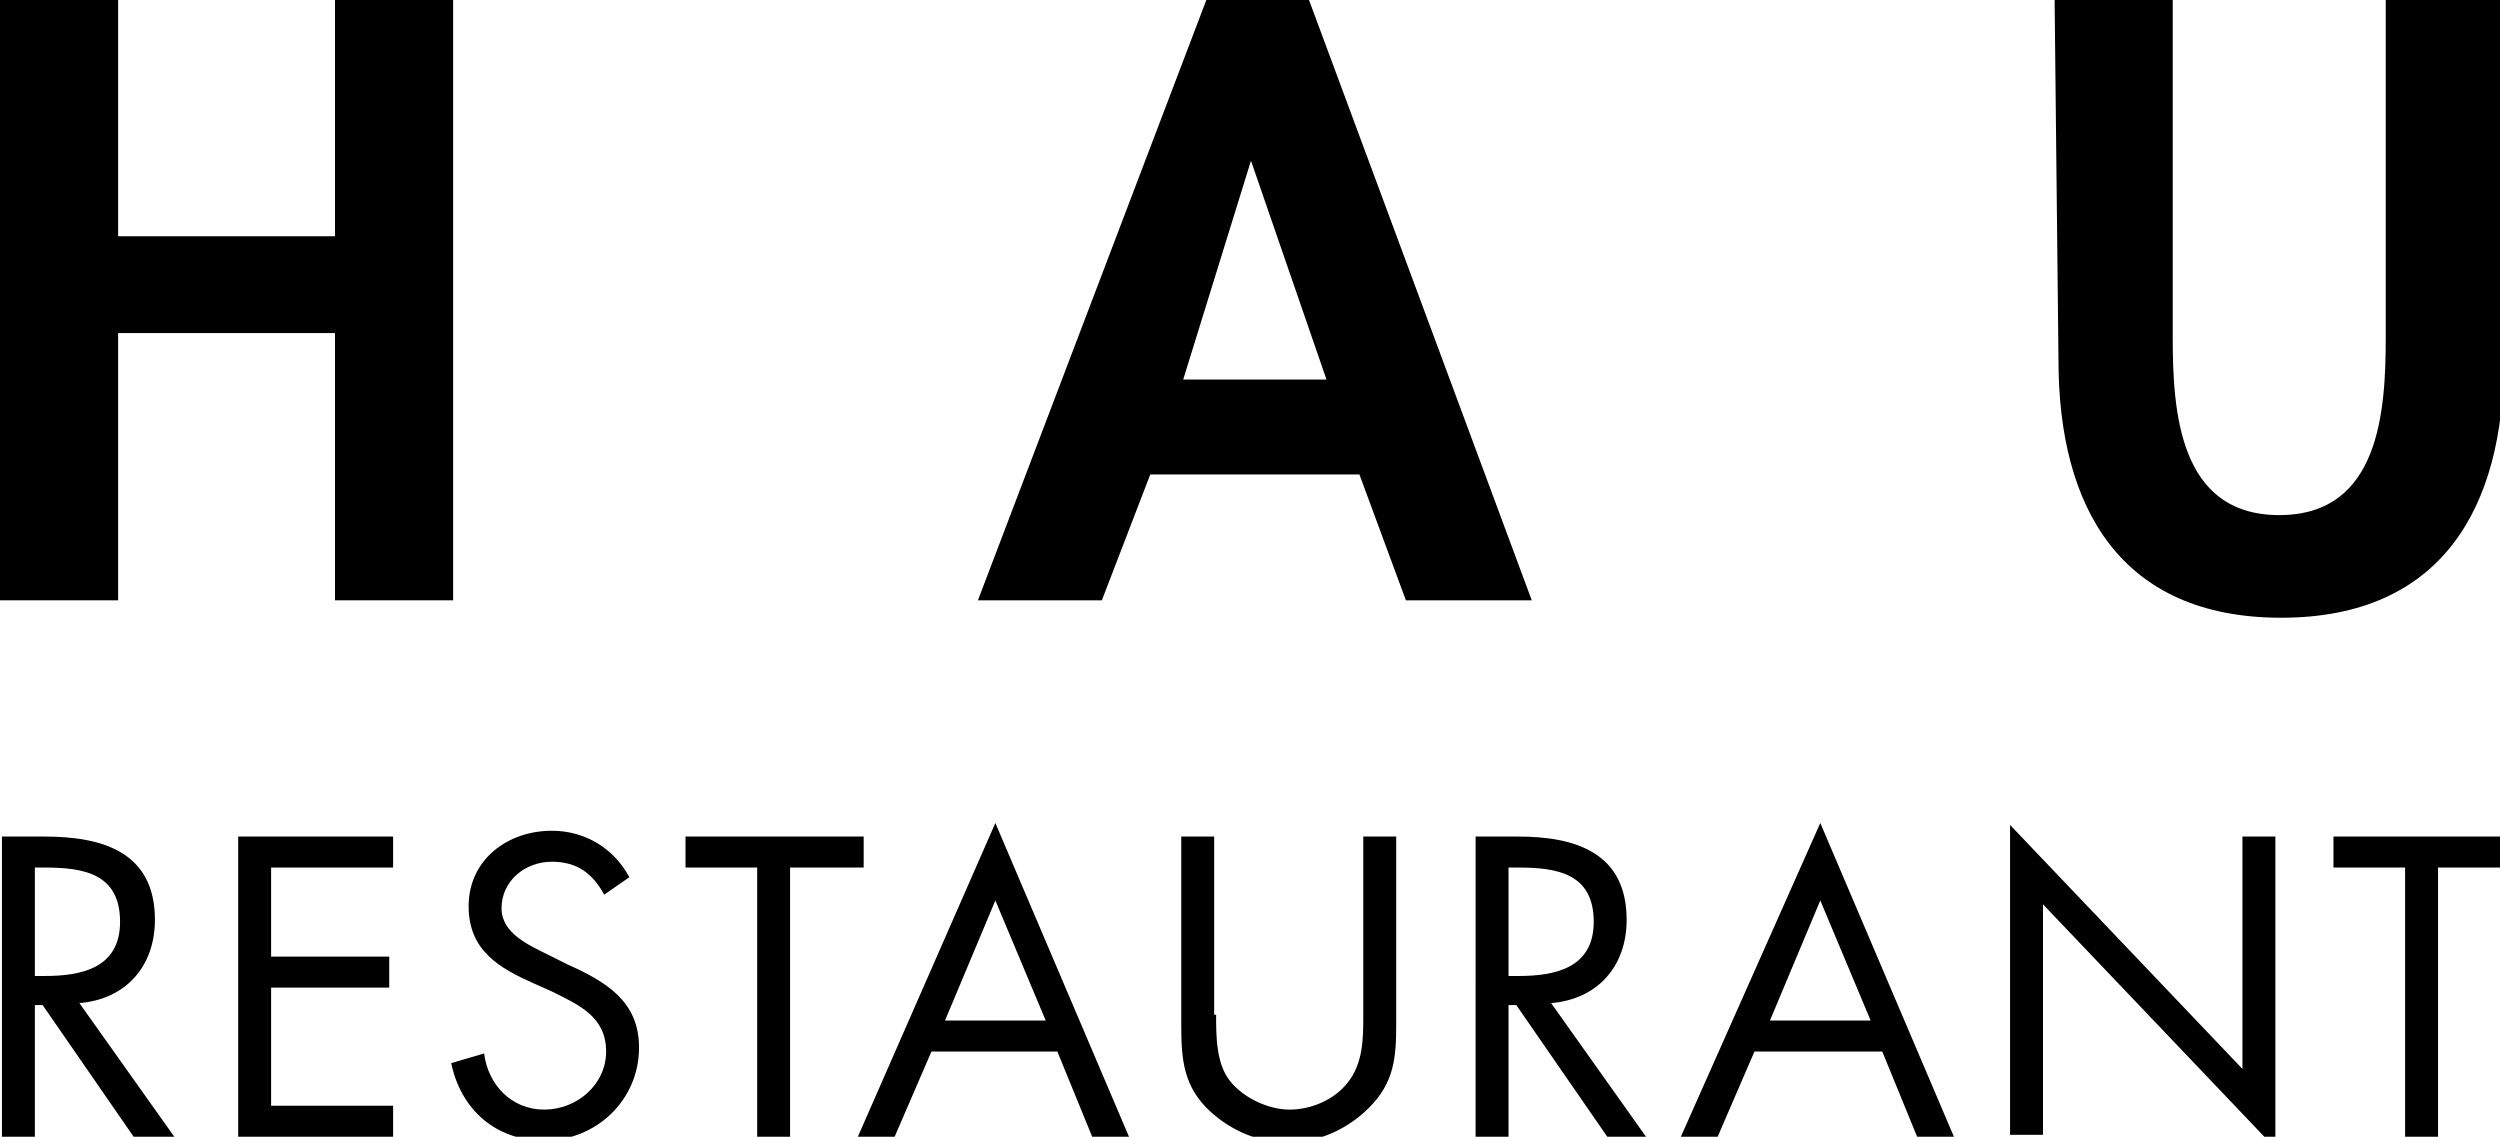 <?xml version="1.0" encoding="utf-8"?>
<!-- Generator: Adobe Illustrator 19.2.0, SVG Export Plug-In . SVG Version: 6.00 Build 0)  -->
<svg version="1.1" id="Calque_1" xmlns="http://www.w3.org/2000/svg" xmlns:xlink="http://www.w3.org/1999/xlink" x="0px" y="0px"
	 viewBox="0 0 129.1 58.7" style="enable-background:new 0 0 129.1 58.7;" xml:space="preserve">
<g id="Calque_1_1_">
	<g>
		<g>
			<path d="M3.1,182.5H1.6v-13.6h2c2.6,0,5,0.7,5,3.7c0,2.1-1.3,3.6-3.4,3.7l4.3,6.1H7.6l-4.1-6H3.1L3.1,182.5L3.1,182.5z
				 M3.1,175.2h0.5c1.7,0,3.4-0.3,3.4-2.4c0-2.2-1.6-2.4-3.5-2.4H3.1C3.1,170.3,3.1,175.2,3.1,175.2z"/>
			<path d="M12.3,168.9h7v1.4h-5.5v4h5.4v1.4h-5.4v5.3h5.5v1.4h-7V168.9z"/>
			<path d="M28.9,171.5c-0.5-0.9-1.2-1.5-2.3-1.5c-1.2,0-2.3,0.9-2.3,2.1c0,1.2,1.2,1.7,2.1,2.1l0.9,0.4c1.8,0.8,3.3,1.7,3.3,3.8
				c0,2.4-1.9,4.2-4.3,4.2c-2.2,0-3.8-1.4-4.2-3.5l1.5-0.4c0.2,1.4,1.3,2.5,2.7,2.5c1.5,0,2.8-1.1,2.8-2.6c0-1.6-1.2-2.1-2.5-2.7
				l-0.8-0.4c-1.6-0.7-3-1.5-3-3.5c0-2.1,1.8-3.5,3.8-3.5c1.5,0,2.8,0.8,3.5,2.1L28.9,171.5z"/>
			<path d="M37.4,182.5h-1.5v-12.2h-3.3v-1.4h8.1v1.4h-3.3V182.5z"/>
			<path d="M43.7,178.6l-1.6,3.9h-1.7l6.3-14.2l6.1,14.2h-1.7l-1.6-3.9H43.7z M46.7,171.8l-2.3,5.4H49L46.7,171.8z"/>
			<path d="M56.7,177c0,1,0,2.2,0.6,3c0.6,0.8,1.7,1.3,2.7,1.3c1,0,2-0.5,2.7-1.2c0.7-0.9,0.7-2.1,0.7-3.1v-8.1h1.5v8.5
				c0,1.5-0.1,2.6-1.2,3.8c-0.9,1-2.3,1.5-3.7,1.5c-1.3,0-2.6-0.5-3.5-1.4c-1.2-1.1-1.3-2.4-1.3-3.9v-8.5h1.5L56.7,177L56.7,177z"/>
			<path d="M70,182.5h-1.5v-13.6h2c2.6,0,5,0.7,5,3.7c0,2.1-1.3,3.6-3.4,3.7l4.3,6.1h-1.9l-4.1-6H70L70,182.5L70,182.5z M70,175.2
				h0.5c1.7,0,3.4-0.3,3.4-2.4c0-2.2-1.6-2.4-3.5-2.4H70V175.2z"/>
			<path d="M81.2,178.6l-1.6,3.9h-1.7l6.3-14.2l6.1,14.2h-1.7l-1.6-3.9H81.2z M84.1,171.8l-2.3,5.4h4.6L84.1,171.8z"/>
			<path d="M92.7,168.3l10.6,11.1v-10.5h1.5v14.2L94.2,172v10.5h-1.5V168.3z"/>
			<path d="M112.2,182.5h-1.5v-12.2h-3.3v-1.4h8.1v1.4h-3.3V182.5z"/>
		</g>
		<path d="M39.7,157.9c0,0,41.1-6.5,29.7-22.1C58,120.4,39.7,157.9,39.7,157.9z"/>
		<path d="M82.9,132.1c0,0,41.1,6.5,29.7,22C101.3,169.7,82.9,132.1,82.9,132.1z"/>
		<path d="M1.3,158.2c0,0,41.1-6.5,29.7-22C19.6,120.7,1.3,158.2,1.3,158.2z"/>
	</g>
	<g>
		<g>
			<path d="M17.3,12.2V0h6.1v31h-6.1V17.2H6.1V31H0V0h6.1v12.2L17.3,12.2L17.3,12.2z"/>
			<path d="M59.4,24.5L56.9,31h-6.4L62.6-0.8h4.7L79.1,31h-6.5l-2.4-6.5H59.4z M64.6,8.3L64.6,8.3l-3.5,11.3h7.4L64.6,8.3z"/>
			<path d="M106.1,0h6.1v17.4c0,3.8,0.3,9.2,5.5,9.2s5.5-5.4,5.5-9.2V0h6.1v18.6c0,7.6-3.2,13.3-11.5,13.3
				c-8.3,0-11.5-5.7-11.5-13.3L106.1,0L106.1,0z"/>
		</g>
		<g>
			<path d="M1.8,58.7H0.1V43.2h2.2C5.3,43.2,8,44,8,47.5c0,2.4-1.5,4.1-3.9,4.3L9,58.7H6.9l-4.7-6.8H1.8L1.8,58.7L1.8,58.7z
				 M1.8,50.4h0.5c1.9,0,3.9-0.4,3.9-2.8c0-2.5-1.9-2.8-3.9-2.8H1.8L1.8,50.4L1.8,50.4z"/>
			<path d="M12.3,43.2h8v1.6H14v4.6h6.1V51H14v6.1h6.3v1.6h-8V43.2z"/>
			<path d="M31.2,46.2c-0.6-1.1-1.4-1.7-2.7-1.7c-1.4,0-2.6,1-2.6,2.4c0,1.3,1.4,1.9,2.4,2.4l1,0.5c2,0.9,3.7,1.9,3.7,4.3
				c0,2.7-2.2,4.8-4.9,4.8c-2.5,0-4.3-1.6-4.8-4l1.7-0.5c0.2,1.6,1.4,2.9,3.1,2.9s3.2-1.3,3.2-3c0-1.8-1.4-2.4-2.8-3.1l-0.9-0.4
				c-1.8-0.8-3.4-1.7-3.4-4c0-2.4,2-3.9,4.3-3.9c1.7,0,3.2,0.9,4,2.4L31.2,46.2z"/>
			<path d="M40.8,58.7h-1.7V44.8h-3.7v-1.6h9.2v1.6h-3.8L40.8,58.7L40.8,58.7z"/>
			<path d="M48.1,54.3l-1.9,4.4h-1.9l7.1-16.2l6.9,16.2h-1.9l-1.8-4.4H48.1z M51.4,46.5l-2.6,6.2H54L51.4,46.5z"/>
			<path d="M62.8,52.4c0,1.1,0,2.5,0.7,3.4c0.7,0.9,2,1.5,3.1,1.5c1.1,0,2.3-0.5,3-1.4c0.8-1,0.8-2.3,0.8-3.5v-9.2h1.7v9.7
				c0,1.7-0.1,3-1.4,4.3c-1.1,1.1-2.6,1.8-4.2,1.8c-1.5,0-2.9-0.6-4-1.6c-1.4-1.3-1.5-2.7-1.5-4.5v-9.7h1.7V52.4z"/>
			<path d="M77.9,58.7h-1.7V43.2h2.2c2.9,0,5.6,0.8,5.6,4.3c0,2.4-1.5,4.1-3.9,4.3l4.9,6.9H83l-4.7-6.8h-0.4L77.9,58.7L77.9,58.7z
				 M77.9,50.4h0.5c1.9,0,3.9-0.4,3.9-2.8c0-2.5-1.9-2.8-3.9-2.8h-0.5L77.9,50.4L77.9,50.4z"/>
			<path d="M90.6,54.3l-1.9,4.4h-1.9L94,42.5l6.9,16.2h-1.9l-1.8-4.4H90.6z M94,46.5l-2.6,6.2h5.2L94,46.5z"/>
			<path d="M103.8,42.6l12,12.6v-12h1.7v16.1l-12-12.6v11.9h-1.7V42.6z"/>
			<path d="M125.9,58.7h-1.7V44.8h-3.7v-1.6h9.2v1.6h-3.8L125.9,58.7L125.9,58.7z"/>
		</g>
	</g>
</g>
<g id="Calque_2">
</g>
</svg>
